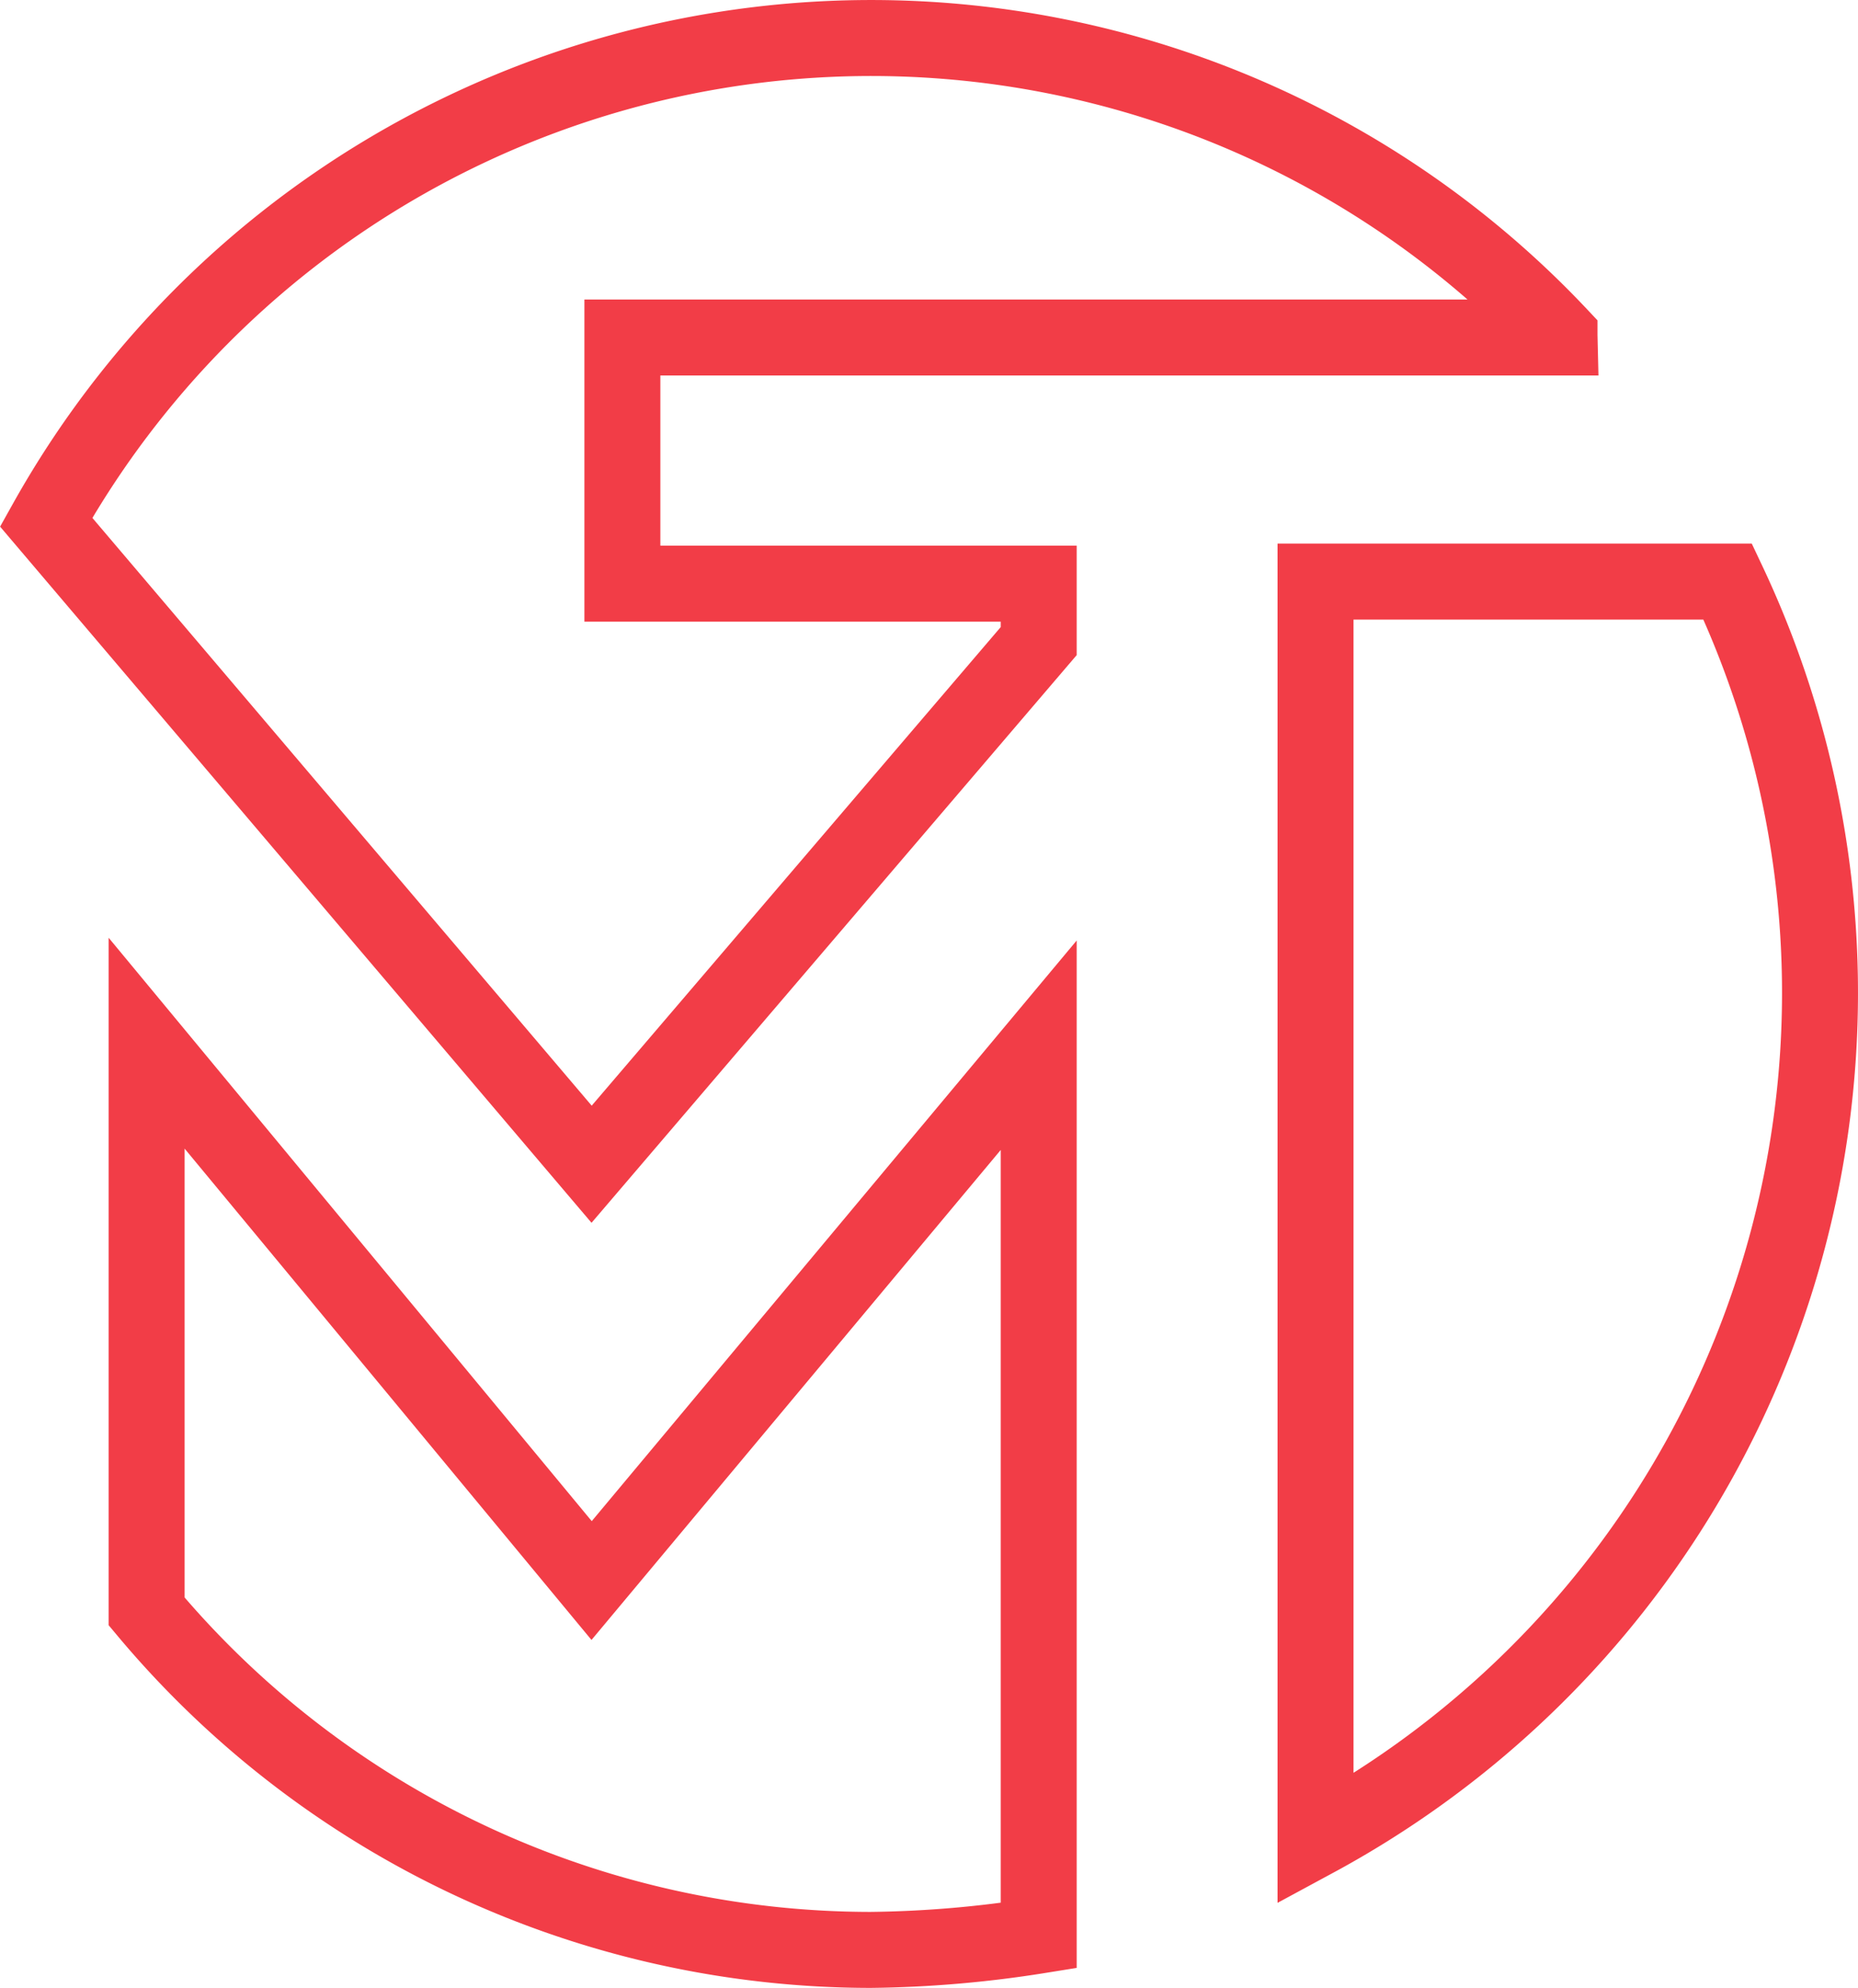 <svg xmlns="http://www.w3.org/2000/svg" width="73.379" height="78.483" viewBox="0 0 73.379 78.483">
  <g id="icone_mt_seul_bold" transform="translate(1.822 1.5)">
    <path id="icone_mt_seul_bold-2" data-name="icone_mt_seul_bold" d="M60.233,74.509A37.979,37.979,0,0,0,76.512,24.862H60.233Zm-46.164-8.99a37.32,37.32,0,0,0,28.59,13.363,44.981,44.981,0,0,0,6.641-.567V43.166L31.643,64.3,14.069,43.085Zm55.8-50.376A37.335,37.335,0,0,0,10.1,22.514l21.543,25.35L49.3,27.211V24.943H32.858V15.225H69.871Z" transform="translate(-10.1 -3.4)" fill="none" stroke="#f23d47" stroke-width="3"/>
  </g>
</svg>
